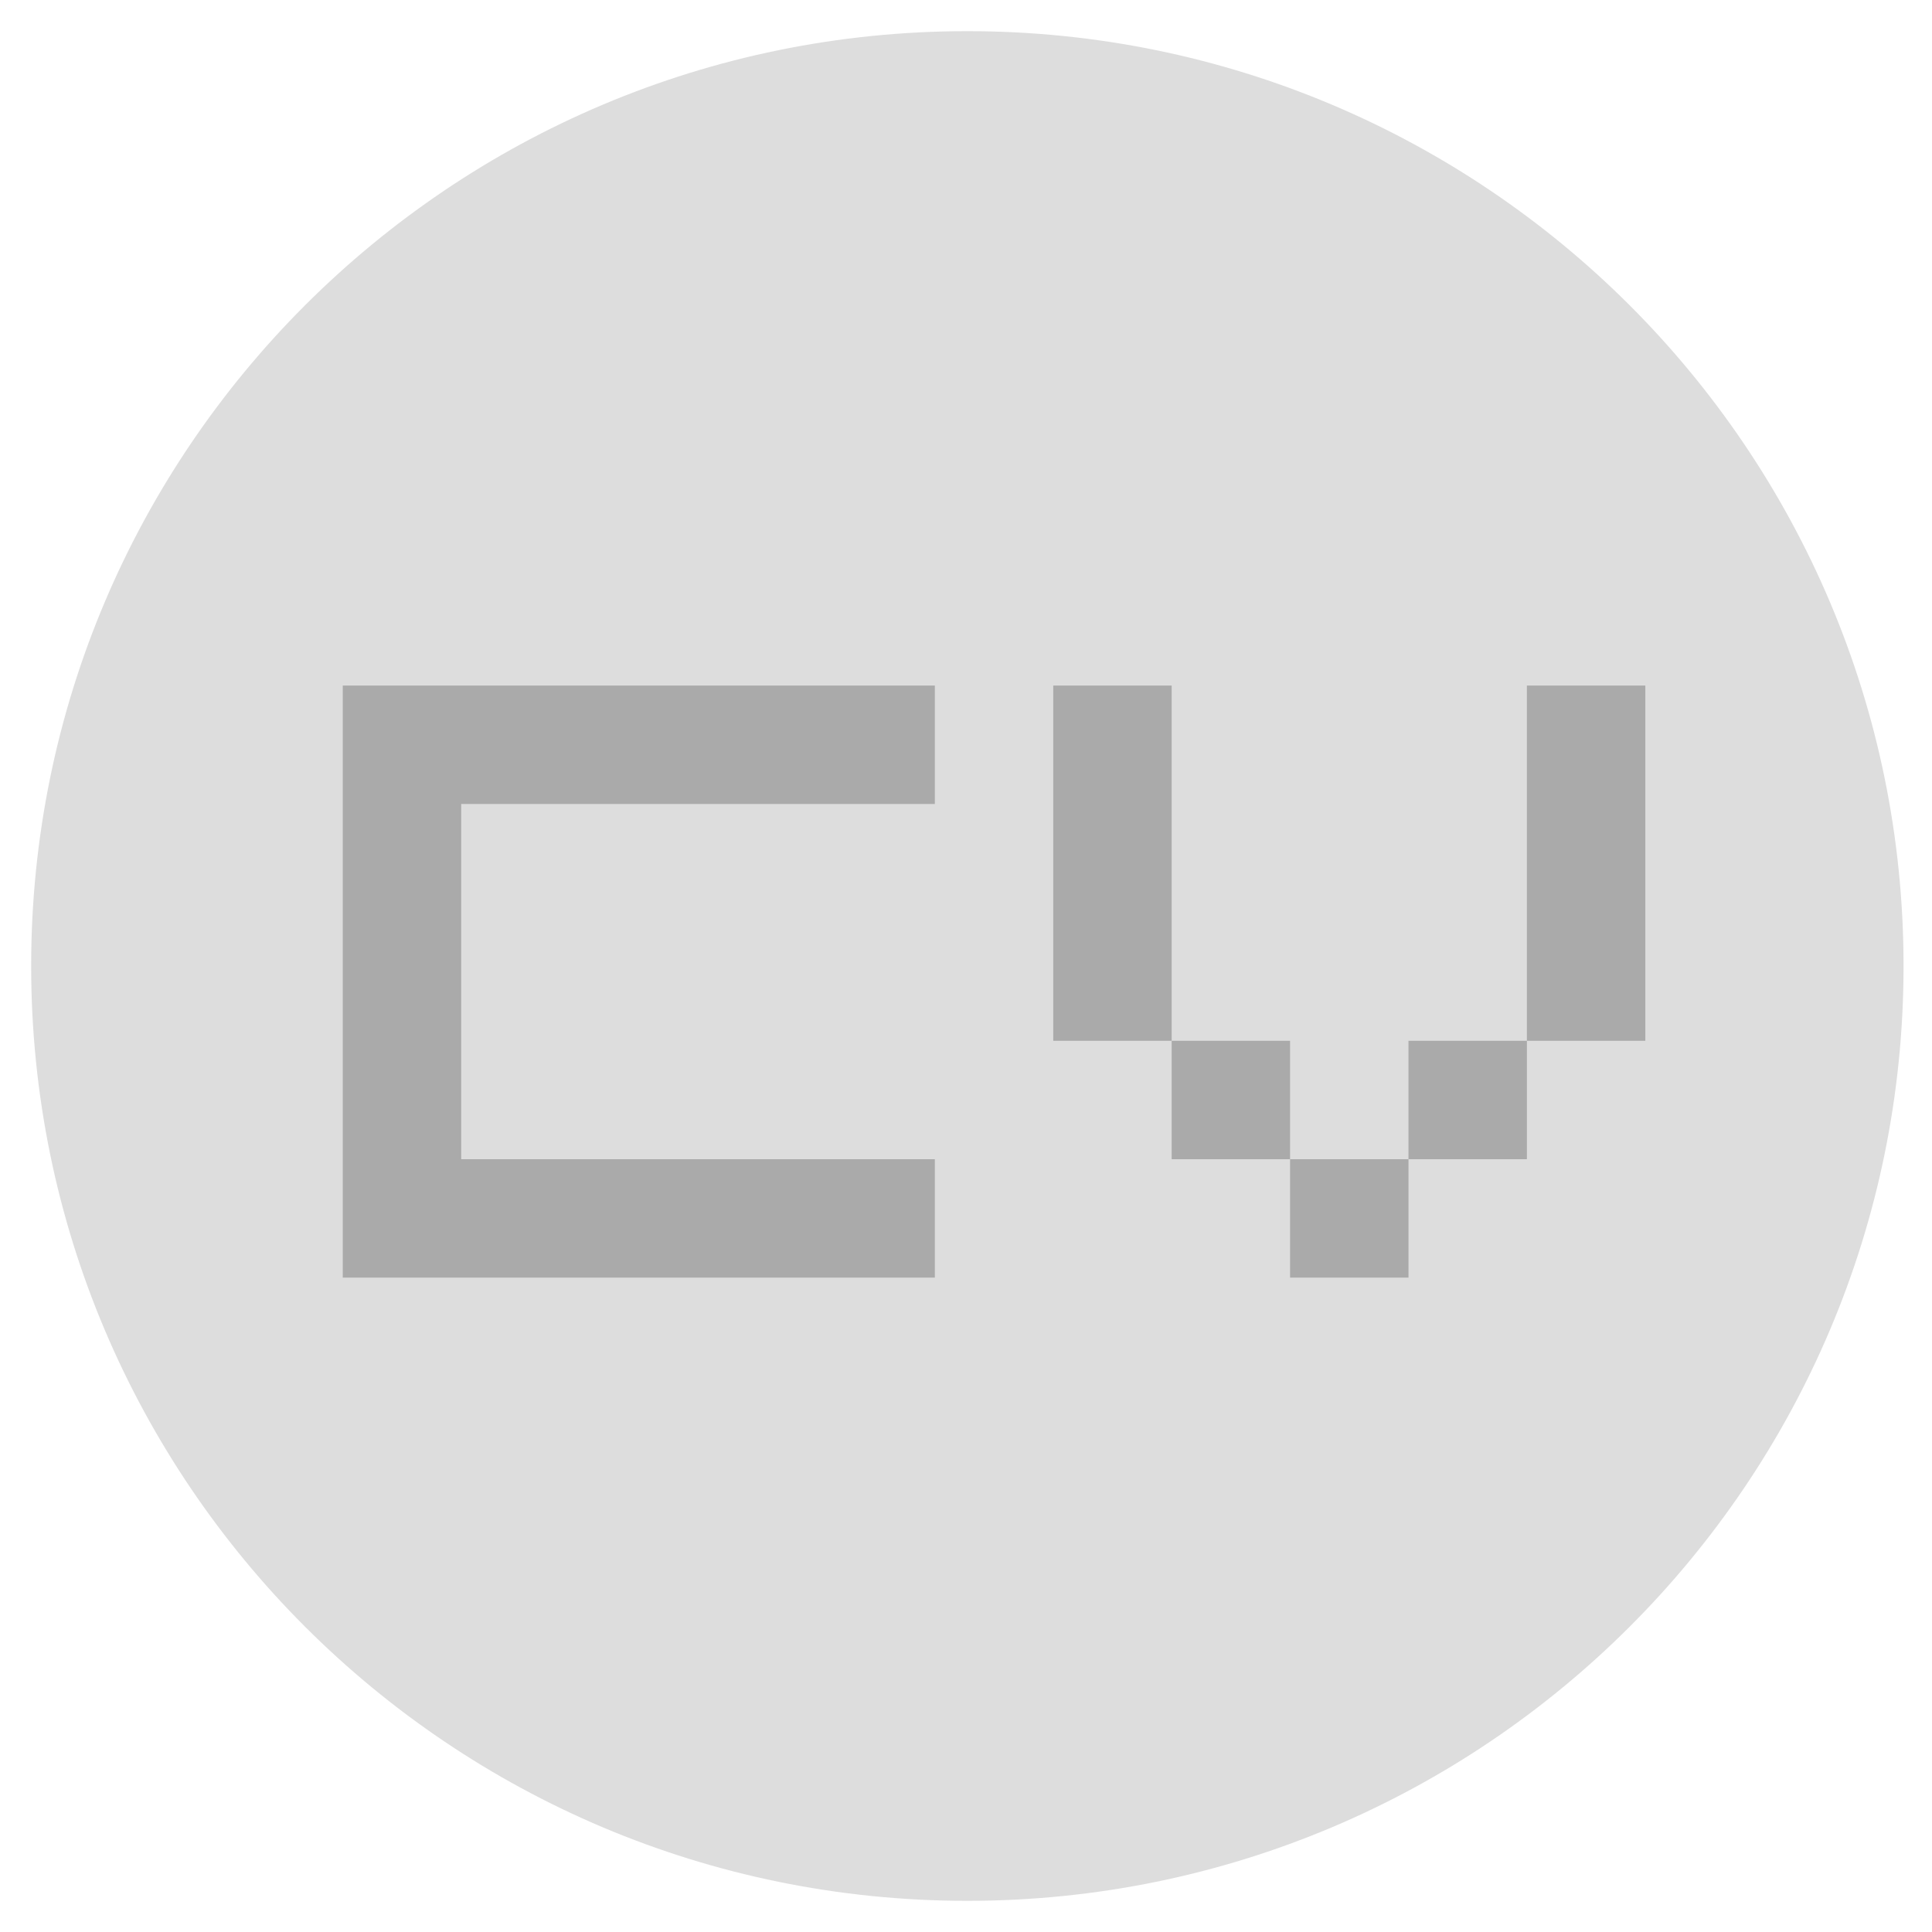 <svg width="62px" height="62px" viewBox="0 0 62 62" xmlns="http://www.w3.org/2000/svg">
    <title>cv</title>
    <g id="Page-1" stroke="none" stroke-width="1" fill="none" fill-rule="evenodd">
        <g id="CV2" transform="translate(1, 1)">
            <path d="M0,30 C0,13.431 13.451,0 30.043,0 C46.636,0 60.087,13.431 60.087,30 C60.087,46.569 46.636,60 30.043,60 C13.451,60 0,46.569 0,30 Z" id="Mail" fill="#DDDDDD"></path>
            <path d="M10,40 L29,40 L29,36.2 L13.8,36.2 L13.8,24.8 L29,24.8 L29,21 L10,21 L10,40 Z M36.6,36.2 L40.4,36.2 L40.4,40 L44.2,40 L44.2,36.2 L40.4,36.2 L40.4,32.4 L36.6,32.4 L36.6,21 L32.8,21 L32.8,32.4 L36.6,32.4 L36.6,36.2 Z M48,32.4 L51.8,32.4 L51.8,21 L48,21 L48,32.4 Z M44.2,36.2 L48,36.2 L48,32.4 L44.2,32.4 L44.2,36.2 Z" id="CV" fill="#AAAAAA"></path>
        </g>
    </g>
</svg>